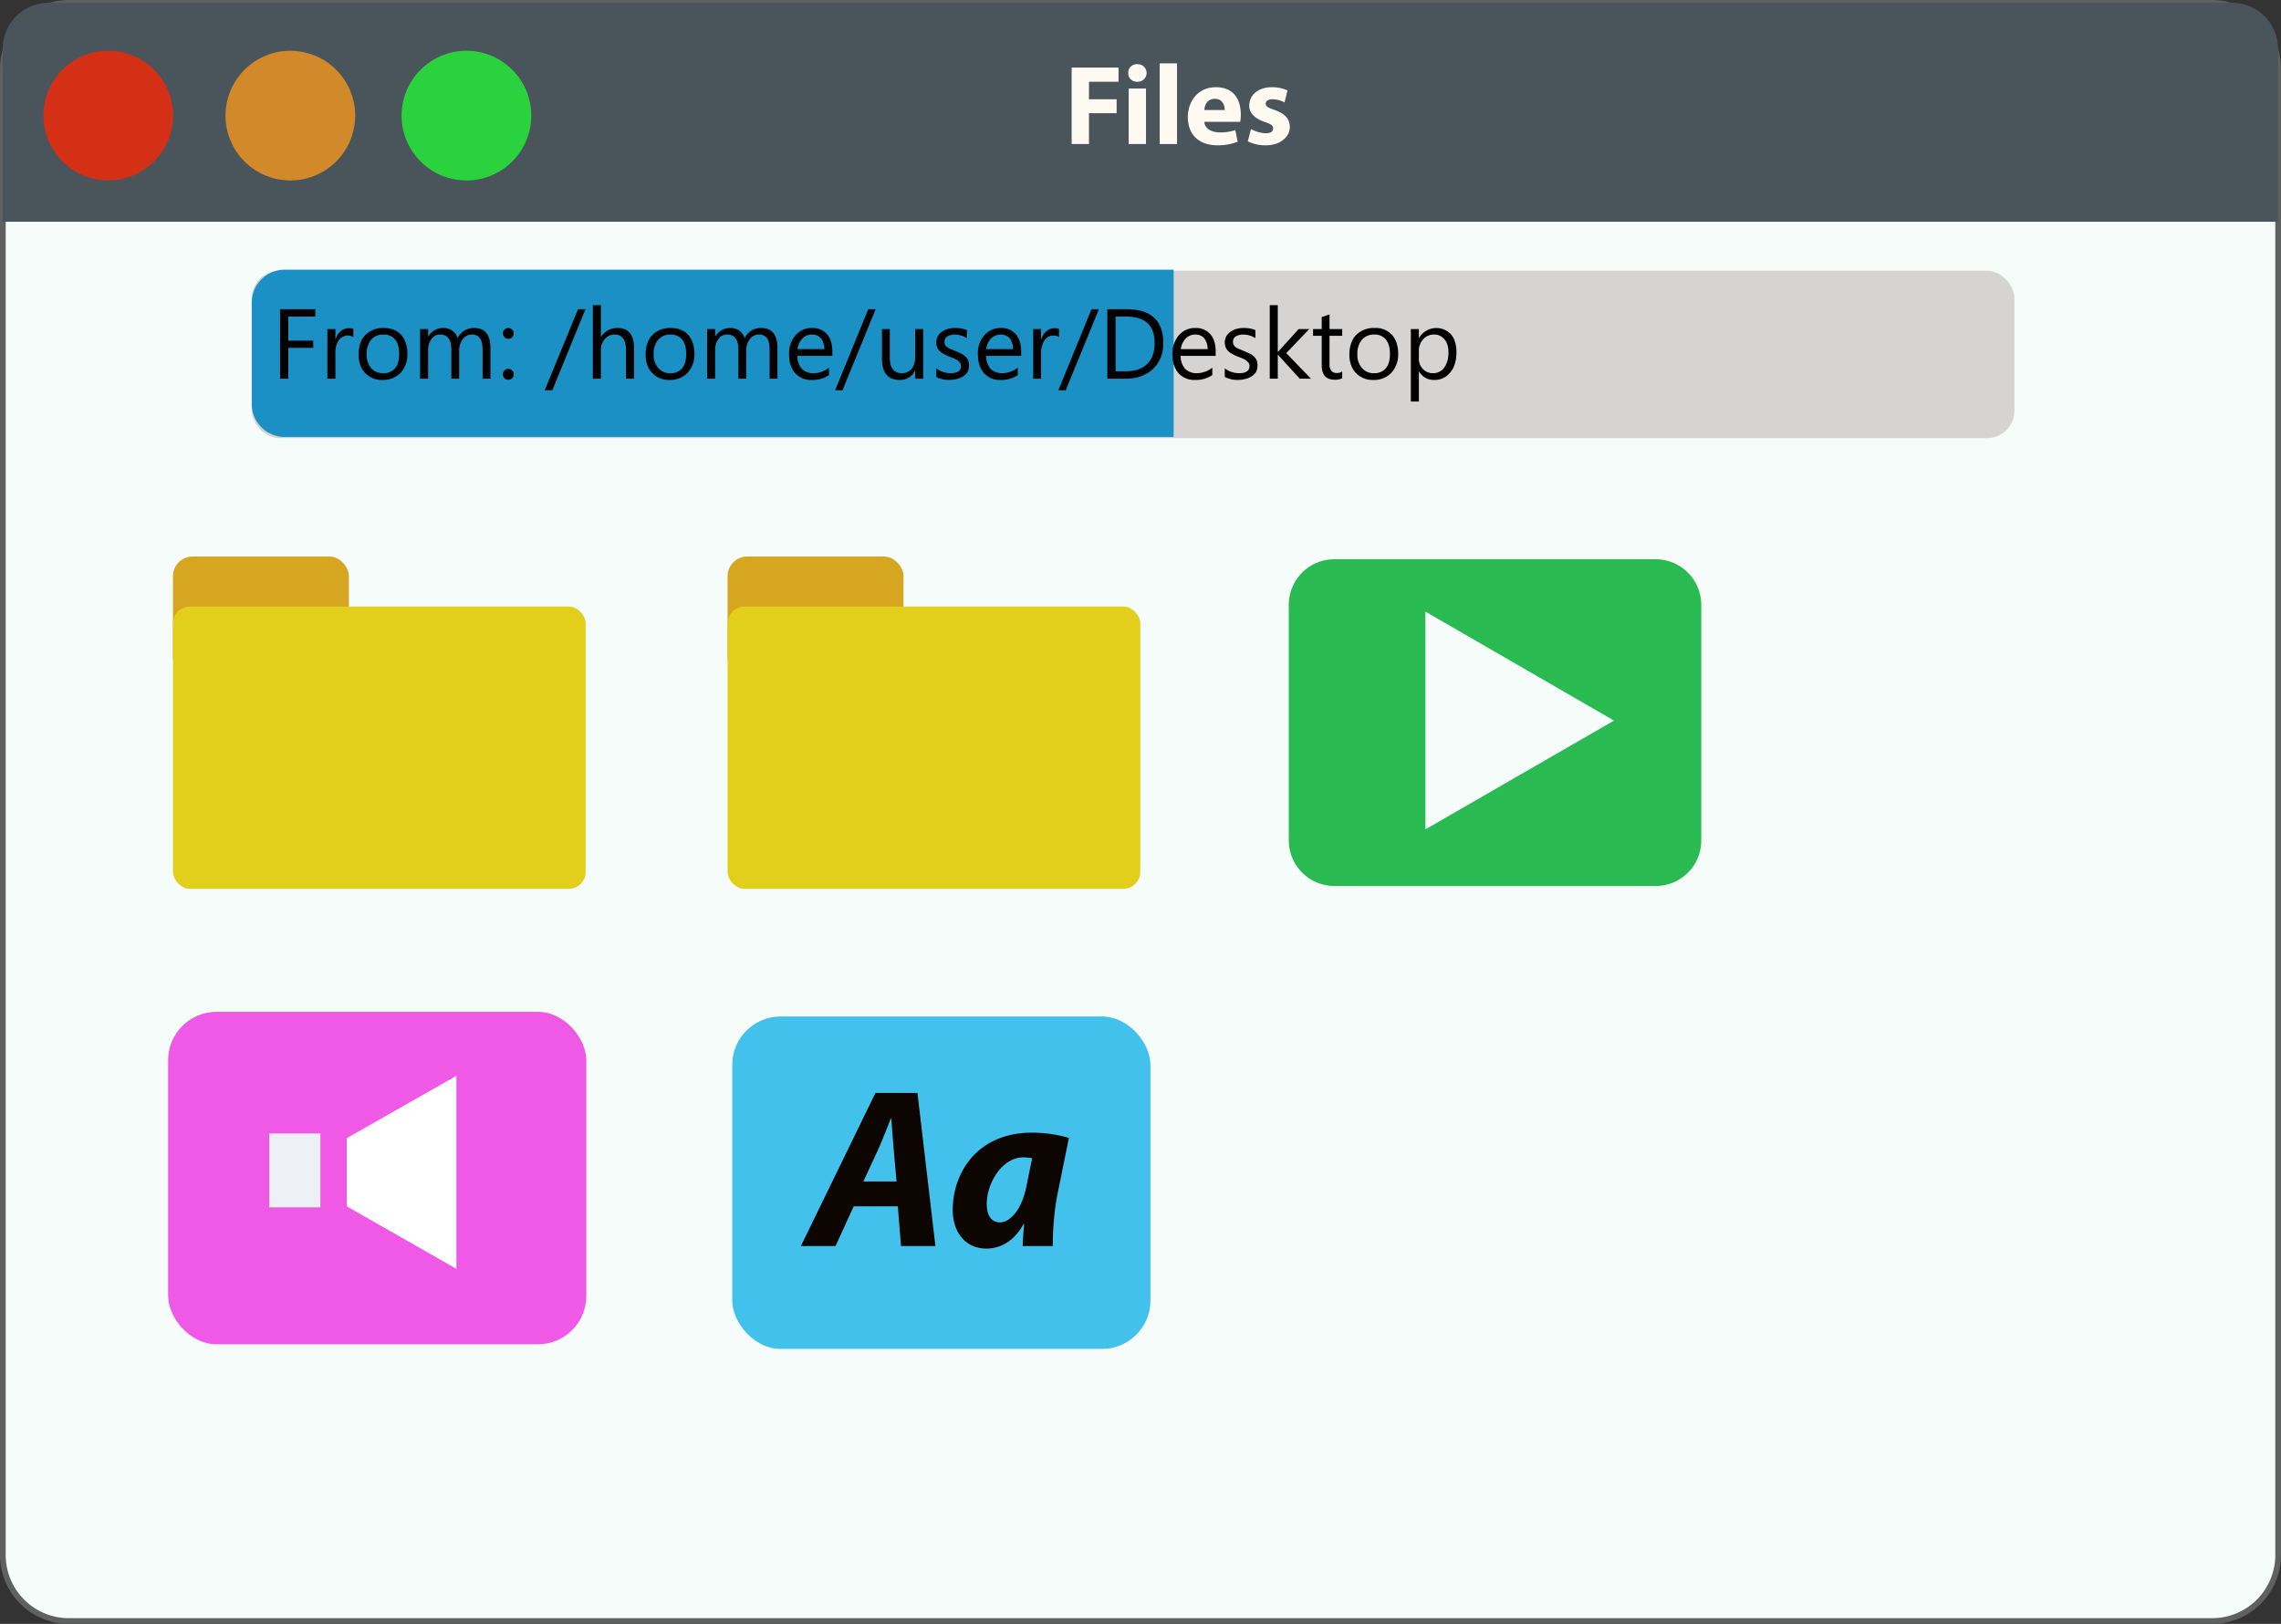 <svg xmlns="http://www.w3.org/2000/svg" width="1080" height="768.9" viewBox="0 0 1080 768.9" style=""><rect x="0" y="0" width="1080" height="768.9" fill="#333333" stroke="none"/><g><g data-name="Слой 2"><g data-name="WebElement69_190063642"><rect x="1.3" y="1.3" width="1077.3" height="766.22" rx="31.2" fill="#f5fcf9"></rect><path d="M1047.5 768.9H32.5A32.6 32.6 0 0 1 0 736.4V32.5A32.6 32.6 0 0 1 32.5 0h1015a32.6 32.6 0 0 1 32.5 32.5v703.9a32.6 32.6 0 0 1-32.5 32.5zM32.5 2.7A29.9 29.9 0 0 0 2.7 32.5v703.9a29.9 29.9 0 0 0 29.8 29.8h1015a29.9 29.9 0 0 0 29.8-29.8V32.5a29.9 29.9 0 0 0-29.8-29.8z" fill="#5f6060"></path><path d="M23.2 1.3h1033.6a21.8 21.8 0 0 1 21.8 21.8V105H1.3V23.2A21.8 21.8 0 0 1 23.2 1.3z" fill="#4a545b"></path><rect x="119.2" y="128.2" width="834.6" height="79.24" rx="13" fill="#d6d4d2"></rect><path d="M134.8 127.7h420.9v79.2H134.8a15.6 15.6 0 0 1-15.6-15.6v-48a15.6 15.6 0 0 1 15.6-15.6z" fill="#1a90c4"></path><path d="M149.3 149.9h-12.8v11.4h11.8v3.4h-11.8v14.6h-3.9v-32.9h16.7z"></path><path d="M167.3 159.6a5.2 5.2 0 0 0-6.9 1.5 10.6 10.6 0 0 0-1.6 6.2v12H155v-23.5h3.8v4.9h.1a7.7 7.7 0 0 1 2.4-3.9 5.9 5.9 0 0 1 3.7-1.4 6.7 6.7 0 0 1 2.3.3z"></path><path d="M181.2 179.9a10.7 10.7 0 0 1-8.3-3.3c-2.1-2.2-3.1-5.1-3.1-8.8s1-7 3.2-9.2a11.8 11.8 0 0 1 8.7-3.3c3.5 0 6.3 1.1 8.2 3.2s3 5.2 3 9a12.9 12.9 0 0 1-3.2 9 11.4 11.4 0 0 1-8.5 3.4zm.3-21.5a7.3 7.3 0 0 0-5.8 2.5 10.1 10.1 0 0 0-2.1 6.8 9.7 9.7 0 0 0 2.1 6.6 7.5 7.5 0 0 0 5.8 2.4 6.8 6.8 0 0 0 5.6-2.4c1.3-1.5 1.9-3.8 1.9-6.7s-.6-5.2-1.9-6.8a6.8 6.8 0 0 0-5.6-2.4z"></path><path d="M232.2 179.3h-3.7v-13.5c0-2.6-.4-4.5-1.2-5.6a4.6 4.6 0 0 0-4.1-1.8 5.3 5.3 0 0 0-4.1 2.2 8.8 8.8 0 0 0-1.7 5.3v13.4h-3.7v-13.9c0-4.7-1.8-7-5.4-7a4.8 4.8 0 0 0-4 2.1 8.5 8.5 0 0 0-1.6 5.4v13.4h-3.8v-23.5h3.8v3.7a8 8 0 0 1 7.3-4.2 6.8 6.8 0 0 1 4.2 1.3 7.3 7.3 0 0 1 2.5 3.5 8.3 8.3 0 0 1 7.8-4.8c5.2 0 7.7 3.2 7.7 9.5z"></path><path d="M240.7 160.4a2.1 2.1 0 0 1-1.8-.7 2.9 2.9 0 0 1-.8-1.9 2.1 2.1 0 0 1 .8-1.7 2.2 2.2 0 0 1 1.8-.8 2.5 2.5 0 0 1 1.8.8 2.1 2.1 0 0 1 .7 1.7 2.8 2.8 0 0 1-.7 1.9 2.4 2.4 0 0 1-1.8.7zm0 19.4a2.1 2.1 0 0 1-1.8-.7 2.7 2.7 0 0 1-.8-1.9 2.5 2.5 0 0 1 .8-1.8 2.1 2.1 0 0 1 1.8-.7 2.4 2.4 0 0 1 2.5 2.5 2.6 2.6 0 0 1-.7 1.9 2.4 2.4 0 0 1-1.8.7z"></path><path d="M277.2 146.4l-15.7 38.4h-3.6l15.8-38.4z"></path><path d="M300.2 179.3h-3.8v-13.5c0-4.9-1.8-7.4-5.4-7.4a5.9 5.9 0 0 0-4.7 2.2 8 8 0 0 0-1.8 5.4v13.3h-3.8v-34.8h3.8v15.2a8.8 8.8 0 0 1 7.8-4.4c5.2 0 7.9 3.2 7.9 9.5z"></path><path d="M317.1 179.9a10.7 10.7 0 0 1-8.3-3.3c-2.1-2.2-3.1-5.1-3.1-8.8s1-7 3.2-9.2a11.8 11.8 0 0 1 8.7-3.3c3.5 0 6.3 1.1 8.2 3.2s3 5.2 3 9a12.9 12.9 0 0 1-3.2 9 11.4 11.4 0 0 1-8.5 3.4zm.3-21.5a7.3 7.3 0 0 0-5.8 2.5 10.1 10.1 0 0 0-2.1 6.8 9.2 9.2 0 0 0 2.2 6.6 7.2 7.2 0 0 0 5.7 2.4 6.8 6.8 0 0 0 5.6-2.4c1.3-1.5 1.9-3.8 1.9-6.7s-.6-5.2-1.9-6.8a6.8 6.8 0 0 0-5.6-2.4z"></path><path d="M368.1 179.3h-3.7v-13.5c0-2.6-.4-4.5-1.2-5.6a4.6 4.6 0 0 0-4.1-1.8 5.3 5.3 0 0 0-4.1 2.2 8.8 8.8 0 0 0-1.7 5.3v13.4h-3.7v-13.9c0-4.7-1.8-7-5.4-7a4.8 4.8 0 0 0-4 2.1 8.5 8.5 0 0 0-1.6 5.4v13.4h-3.8v-23.5h3.8v3.7a8 8 0 0 1 7.3-4.2 6.8 6.8 0 0 1 4.2 1.3 7.3 7.3 0 0 1 2.5 3.5 8.3 8.3 0 0 1 7.8-4.8c5.2 0 7.7 3.2 7.7 9.5z"></path><path d="M394.1 168.5h-16.6a9.5 9.5 0 0 0 2.1 6.1 7.5 7.5 0 0 0 5.6 2.1 11.9 11.9 0 0 0 7.3-2.6v3.5a13.7 13.7 0 0 1-8.2 2.3 10 10 0 0 1-7.8-3.2c-1.9-2.2-2.9-5.2-2.9-9a13.3 13.3 0 0 1 3.1-9 10.1 10.1 0 0 1 7.8-3.4 8.9 8.9 0 0 1 7.1 3c1.7 1.9 2.5 4.7 2.5 8.2zm-3.8-3.2a8 8 0 0 0-1.6-5.1 5.4 5.4 0 0 0-4.3-1.8 6.2 6.2 0 0 0-4.5 1.9 8.6 8.6 0 0 0-2.3 5z"></path><path d="M414.6 146.4l-15.7 38.4h-3.5l15.7-38.4z"></path><path d="M437.1 179.3h-3.8v-3.7h-.1a7.7 7.7 0 0 1-7.2 4.3c-5.6 0-8.4-3.4-8.4-10v-14.1h3.7v13.5c0 4.9 1.9 7.4 5.7 7.4a6 6 0 0 0 4.6-2 8.4 8.4 0 0 0 1.7-5.3v-13.6h3.8z"></path><path d="M443.3 178.5v-4.1a11.1 11.1 0 0 0 6.7 2.3c3.3 0 5-1.1 5-3.3a3.8 3.8 0 0 0-.4-1.6l-1.2-1.2-1.7-.9-2.1-.8a16.9 16.9 0 0 1-2.7-1.3 6 6 0 0 1-2-1.4 5.7 5.7 0 0 1-1.2-1.8 5.6 5.6 0 0 1-.4-2.3 6.1 6.1 0 0 1 .8-3 6.6 6.6 0 0 1 2-2.1 8.6 8.6 0 0 1 2.9-1.3 11.9 11.9 0 0 1 3.3-.4 13.8 13.8 0 0 1 5.5 1v3.8a11.3 11.3 0 0 0-6-1.7 5.8 5.8 0 0 0-1.9.3 3.5 3.5 0 0 0-1.5.7 2.2 2.2 0 0 0-.9 1 3.1 3.1 0 0 0-.3 1.3 3.5 3.5 0 0 0 .3 1.6 2.6 2.6 0 0 0 1 1.1 5.3 5.3 0 0 0 1.5.8l2.1.9 2.8 1.2a11 11 0 0 1 2.1 1.4 6.2 6.2 0 0 1 1.4 1.9 6.1 6.1 0 0 1 .4 2.4 6.2 6.2 0 0 1-.7 3.1 7 7 0 0 1-2.1 2.1 8.4 8.4 0 0 1-2.9 1.2 14.2 14.2 0 0 1-3.6.5 13.2 13.2 0 0 1-6.2-1.4z"></path><path d="M483.5 168.5h-16.6a9.5 9.5 0 0 0 2.1 6.1 7.5 7.5 0 0 0 5.6 2.1 12.1 12.1 0 0 0 7.3-2.6v3.5a13.7 13.7 0 0 1-8.2 2.3 9.9 9.9 0 0 1-7.8-3.2c-1.9-2.2-2.9-5.2-2.9-9a12.8 12.8 0 0 1 3.1-9 10 10 0 0 1 7.7-3.4 8.9 8.9 0 0 1 7.2 3c1.6 1.9 2.5 4.7 2.5 8.2zm-3.9-3.2a7.9 7.9 0 0 0-1.5-5.1 5.5 5.5 0 0 0-4.3-1.8 6.6 6.6 0 0 0-4.6 1.9 8.5 8.5 0 0 0-2.2 5z"></path><path d="M501.4 159.6a4.5 4.5 0 0 0-2.8-.7 4.6 4.6 0 0 0-4 2.2 10.6 10.6 0 0 0-1.7 6.2v12h-3.7v-23.5h3.7v4.9h.1a8.5 8.5 0 0 1 2.5-3.9 5.7 5.7 0 0 1 3.7-1.4 6.1 6.1 0 0 1 2.2.3z"></path><path d="M520.3 146.4l-15.7 38.4h-3.5l15.7-38.4z"></path><path d="M524.3 179.3v-32.9h9.1c11.6 0 17.4 5.4 17.4 16.1 0 5-1.6 9.1-4.9 12.2s-7.5 4.6-12.9 4.6zm3.9-29.4v25.9h4.9c4.3 0 7.6-1.1 10-3.4s3.6-5.6 3.6-9.9c0-8.4-4.4-12.6-13.4-12.6z"></path><path d="M575.6 168.5H559a9.5 9.5 0 0 0 2.1 6.1 7.5 7.5 0 0 0 5.6 2.1 11.9 11.9 0 0 0 7.3-2.6v3.5a13.7 13.7 0 0 1-8.2 2.3 10 10 0 0 1-7.8-3.2c-1.9-2.2-2.9-5.2-2.9-9a13.3 13.3 0 0 1 3.1-9 10.1 10.1 0 0 1 7.8-3.4 8.9 8.9 0 0 1 7.1 3c1.7 1.9 2.5 4.7 2.5 8.2zm-3.8-3.2a8.6 8.6 0 0 0-1.6-5.1 5.4 5.4 0 0 0-4.3-1.8 6.2 6.2 0 0 0-4.5 1.9 8.6 8.6 0 0 0-2.3 5z"></path><path d="M579.9 178.5v-4.1a11.1 11.1 0 0 0 6.7 2.3c3.3 0 5-1.1 5-3.3a2.7 2.7 0 0 0-.4-1.6l-1.2-1.2-1.7-.9-2.1-.8a16.9 16.9 0 0 1-2.7-1.3 6 6 0 0 1-2-1.4 5.7 5.7 0 0 1-1.2-1.8 7.9 7.9 0 0 1-.4-2.3 6.1 6.1 0 0 1 .8-3 8 8 0 0 1 2-2.1 8.6 8.6 0 0 1 2.9-1.3 12.4 12.4 0 0 1 3.3-.4 13.8 13.8 0 0 1 5.5 1v3.8a11.1 11.1 0 0 0-6-1.7 5.8 5.8 0 0 0-1.9.3 3.5 3.5 0 0 0-1.5.7 2.2 2.2 0 0 0-.9 1 3.1 3.1 0 0 0-.3 1.3 3.5 3.5 0 0 0 .3 1.6 3.5 3.5 0 0 0 1 1.1 5.3 5.3 0 0 0 1.5.8l2.1.9 2.8 1.2a8.5 8.5 0 0 1 2.1 1.4 6.2 6.2 0 0 1 1.4 1.9 6.1 6.1 0 0 1 .4 2.4 6.2 6.2 0 0 1-.7 3.1 7 7 0 0 1-2.1 2.1 8.4 8.4 0 0 1-2.9 1.2 14.1 14.1 0 0 1-3.5.5 13.3 13.3 0 0 1-6.3-1.4z"></path><path d="M620.7 179.3h-5.3L605.1 168h-.1v11.3h-3.8v-34.8h3.8v22.1h.1l9.8-10.8h5L609 167.2z"></path><path d="M635.5 179.1a7.3 7.3 0 0 1-3.5.7c-4.2 0-6.2-2.3-6.2-6.9V159h-4.1v-3.2h4.1v-5.7l3.7-1.2v6.9h6v3.2h-6v13.3a4.8 4.8 0 0 0 .9 3.3 3 3 0 0 0 2.6 1 4.1 4.1 0 0 0 2.5-.7z"></path><path d="M650.3 179.9a10.8 10.8 0 0 1-8.3-3.3c-2.1-2.2-3.1-5.1-3.1-8.8s1.1-7 3.2-9.2a11.8 11.8 0 0 1 8.8-3.3 10.4 10.4 0 0 1 8.1 3.2q3 3.3 3 9a12.9 12.9 0 0 1-3.2 9 11.2 11.2 0 0 1-8.5 3.4zm.3-21.5a7.5 7.5 0 0 0-5.8 2.5 10.1 10.1 0 0 0-2.1 6.8 9.2 9.2 0 0 0 2.2 6.6 7.2 7.2 0 0 0 5.7 2.4 6.8 6.8 0 0 0 5.6-2.4c1.3-1.5 1.9-3.8 1.9-6.7s-.6-5.2-1.9-6.8a6.8 6.8 0 0 0-5.6-2.4z"></path><path d="M671.9 175.9h-.1v14.2H668v-34.3h3.8v4.2h.1a9.5 9.5 0 0 1 15.2-1.6c1.7 2.1 2.5 4.9 2.5 8.5s-.9 7.1-2.9 9.4a9.4 9.4 0 0 1-7.8 3.6 7.9 7.9 0 0 1-7-4zm-.1-9.5v3.3a6.9 6.9 0 0 0 1.9 5 6.3 6.3 0 0 0 4.8 2 6.4 6.4 0 0 0 5.3-2.6 12.2 12.2 0 0 0 2-7.3c0-2.6-.6-4.7-1.9-6.1a5.9 5.9 0 0 0-4.9-2.3 6.7 6.7 0 0 0-5.2 2.3 8 8 0 0 0-2 5.7z"></path><circle cx="220.7" cy="54.7" r="30.7" transform="rotate(-80.7 220.797 54.634)" fill="#2ad33e"></circle><circle cx="51.2" cy="54.7" r="30.7" transform="rotate(-80.7 51.235 54.674)" fill="#d33016"></circle><circle cx="137.3" cy="54.7" r="30.7" transform="rotate(-80.7 137.41 54.623)" fill="#d1892a"></circle><rect x="81.9" y="263.5" width="83.3" height="56.97" rx="9.3" fill="#d6a621"></rect><rect x="344.5" y="263.5" width="83.3" height="56.97" rx="9.3" fill="#d6a621"></rect><g><rect x="608.9" y="263.5" width="198" height="157.41" rx="22.9" fill="#2aba52"></rect><path d="M784 422.2H631.8a24.3 24.3 0 0 1-24.3-24.2V286.4a24.3 24.3 0 0 1 24.3-24.3H784a24.3 24.3 0 0 1 24.2 24.3V398a24.3 24.3 0 0 1-24.2 24.2zM631.8 264.8a21.6 21.6 0 0 0-21.6 21.6V398a21.6 21.6 0 0 0 21.6 21.5H784a21.5 21.5 0 0 0 21.5-21.5V286.4a21.6 21.6 0 0 0-21.5-21.6z" fill="#f5fcf9"></path></g><rect x="79.6" y="479.1" width="198" height="157.41" rx="22.9" fill="#ef59e5"></rect><path fill="#f5fcf9" d="M764.2 341.2l-89.3 51.5V289.6l89.3 51.6z"></path><rect x="81.9" y="287.2" width="195.4" height="133.64" rx="8" fill="#e2cf1b"></rect><rect x="344.5" y="287.2" width="195.4" height="133.64" rx="8" fill="#e2cf1b"></rect><path fill="#edf0f4" d="M127.5 536.7h24.2v34.97h-24.2z"></path><g><rect x="346.7" y="481.3" width="198" height="157.41" rx="22.9" fill="#43c1ed"></rect><g fill="#0d0600"><path d="M404.2 571.2l-8.6 18.8h-16.4l35.3-72.5h19.9l8.5 72.5h-16.3l-1.5-18.8zm20.3-11.8l-1.4-15.6c-.3-4-.8-9.8-1.1-14.2h-.2c-1.8 4.4-3.9 10-5.8 14.2l-7.2 15.6z"></path><path d="M484.2 590c.1-3.1.4-6.6.7-10.4h-.3c-4.8 8.7-11.5 11.6-17.6 11.6-9.5 0-15.9-7.3-15.9-18.3 0-17.7 11.7-36.6 37.6-36.6a62.8 62.8 0 0 1 17.4 2.5l-5.6 27.6a127.5 127.5 0 0 0-2 23.6zm4.5-41.6a26.1 26.1 0 0 0-4.2-.4c-10 0-17.3 12.2-17.3 22 0 5.2 2 8.8 6.3 8.8s10.4-5.3 12.7-18.2z"></path></g></g><path fill="#fff" d="M216.1 600.8l-51.9-29.6v-32.3l51.9-29.5v91.4z"></path><g fill="#fffaf1"><path d="M507.4 32h22.2v6.7h-14V47h13.1v6.6h-13.1v14.6h-8.2z"></path><path d="M542.9 34.6a4.2 4.2 0 0 1-4.5 4.1 4 4 0 0 1-4.2-4.1 4 4 0 0 1 4.3-4.2 4.2 4.2 0 0 1 4.4 4.2zm-8.5 33.6V41.9h8.2v26.3z"></path><path d="M549.1 30h8.2v38.2h-8.2z"></path><path d="M570.2 57.7c.3 3.4 3.6 5 7.5 5a22.7 22.7 0 0 0 7.2-1.1l1.1 5.5a25.5 25.5 0 0 1-9.5 1.7c-9 0-14.1-5.2-14.1-13.4 0-6.7 4.2-14.1 13.3-14.1s11.8 6.6 11.8 13.1a20.6 20.6 0 0 1-.3 3.3zm9.7-5.6c0-2-.9-5.3-4.7-5.3s-4.8 3.1-5 5.3z"></path><path d="M592.3 61.1a16 16 0 0 0 7 2c2.5 0 3.5-.9 3.5-2.3s-.8-1.9-3.8-3c-5.5-1.8-7.6-4.8-7.5-7.8 0-5 4.2-8.7 10.7-8.7a17.5 17.5 0 0 1 7.4 1.5l-1.4 5.7a12.5 12.5 0 0 0-5.7-1.5c-2 0-3.2.8-3.2 2.1s1.1 1.9 4.3 3c5 1.8 7.1 4.3 7.1 8.2s-3.8 8.5-11.4 8.5a18.4 18.4 0 0 1-8.5-1.9z"></path></g></g></g></g></svg>